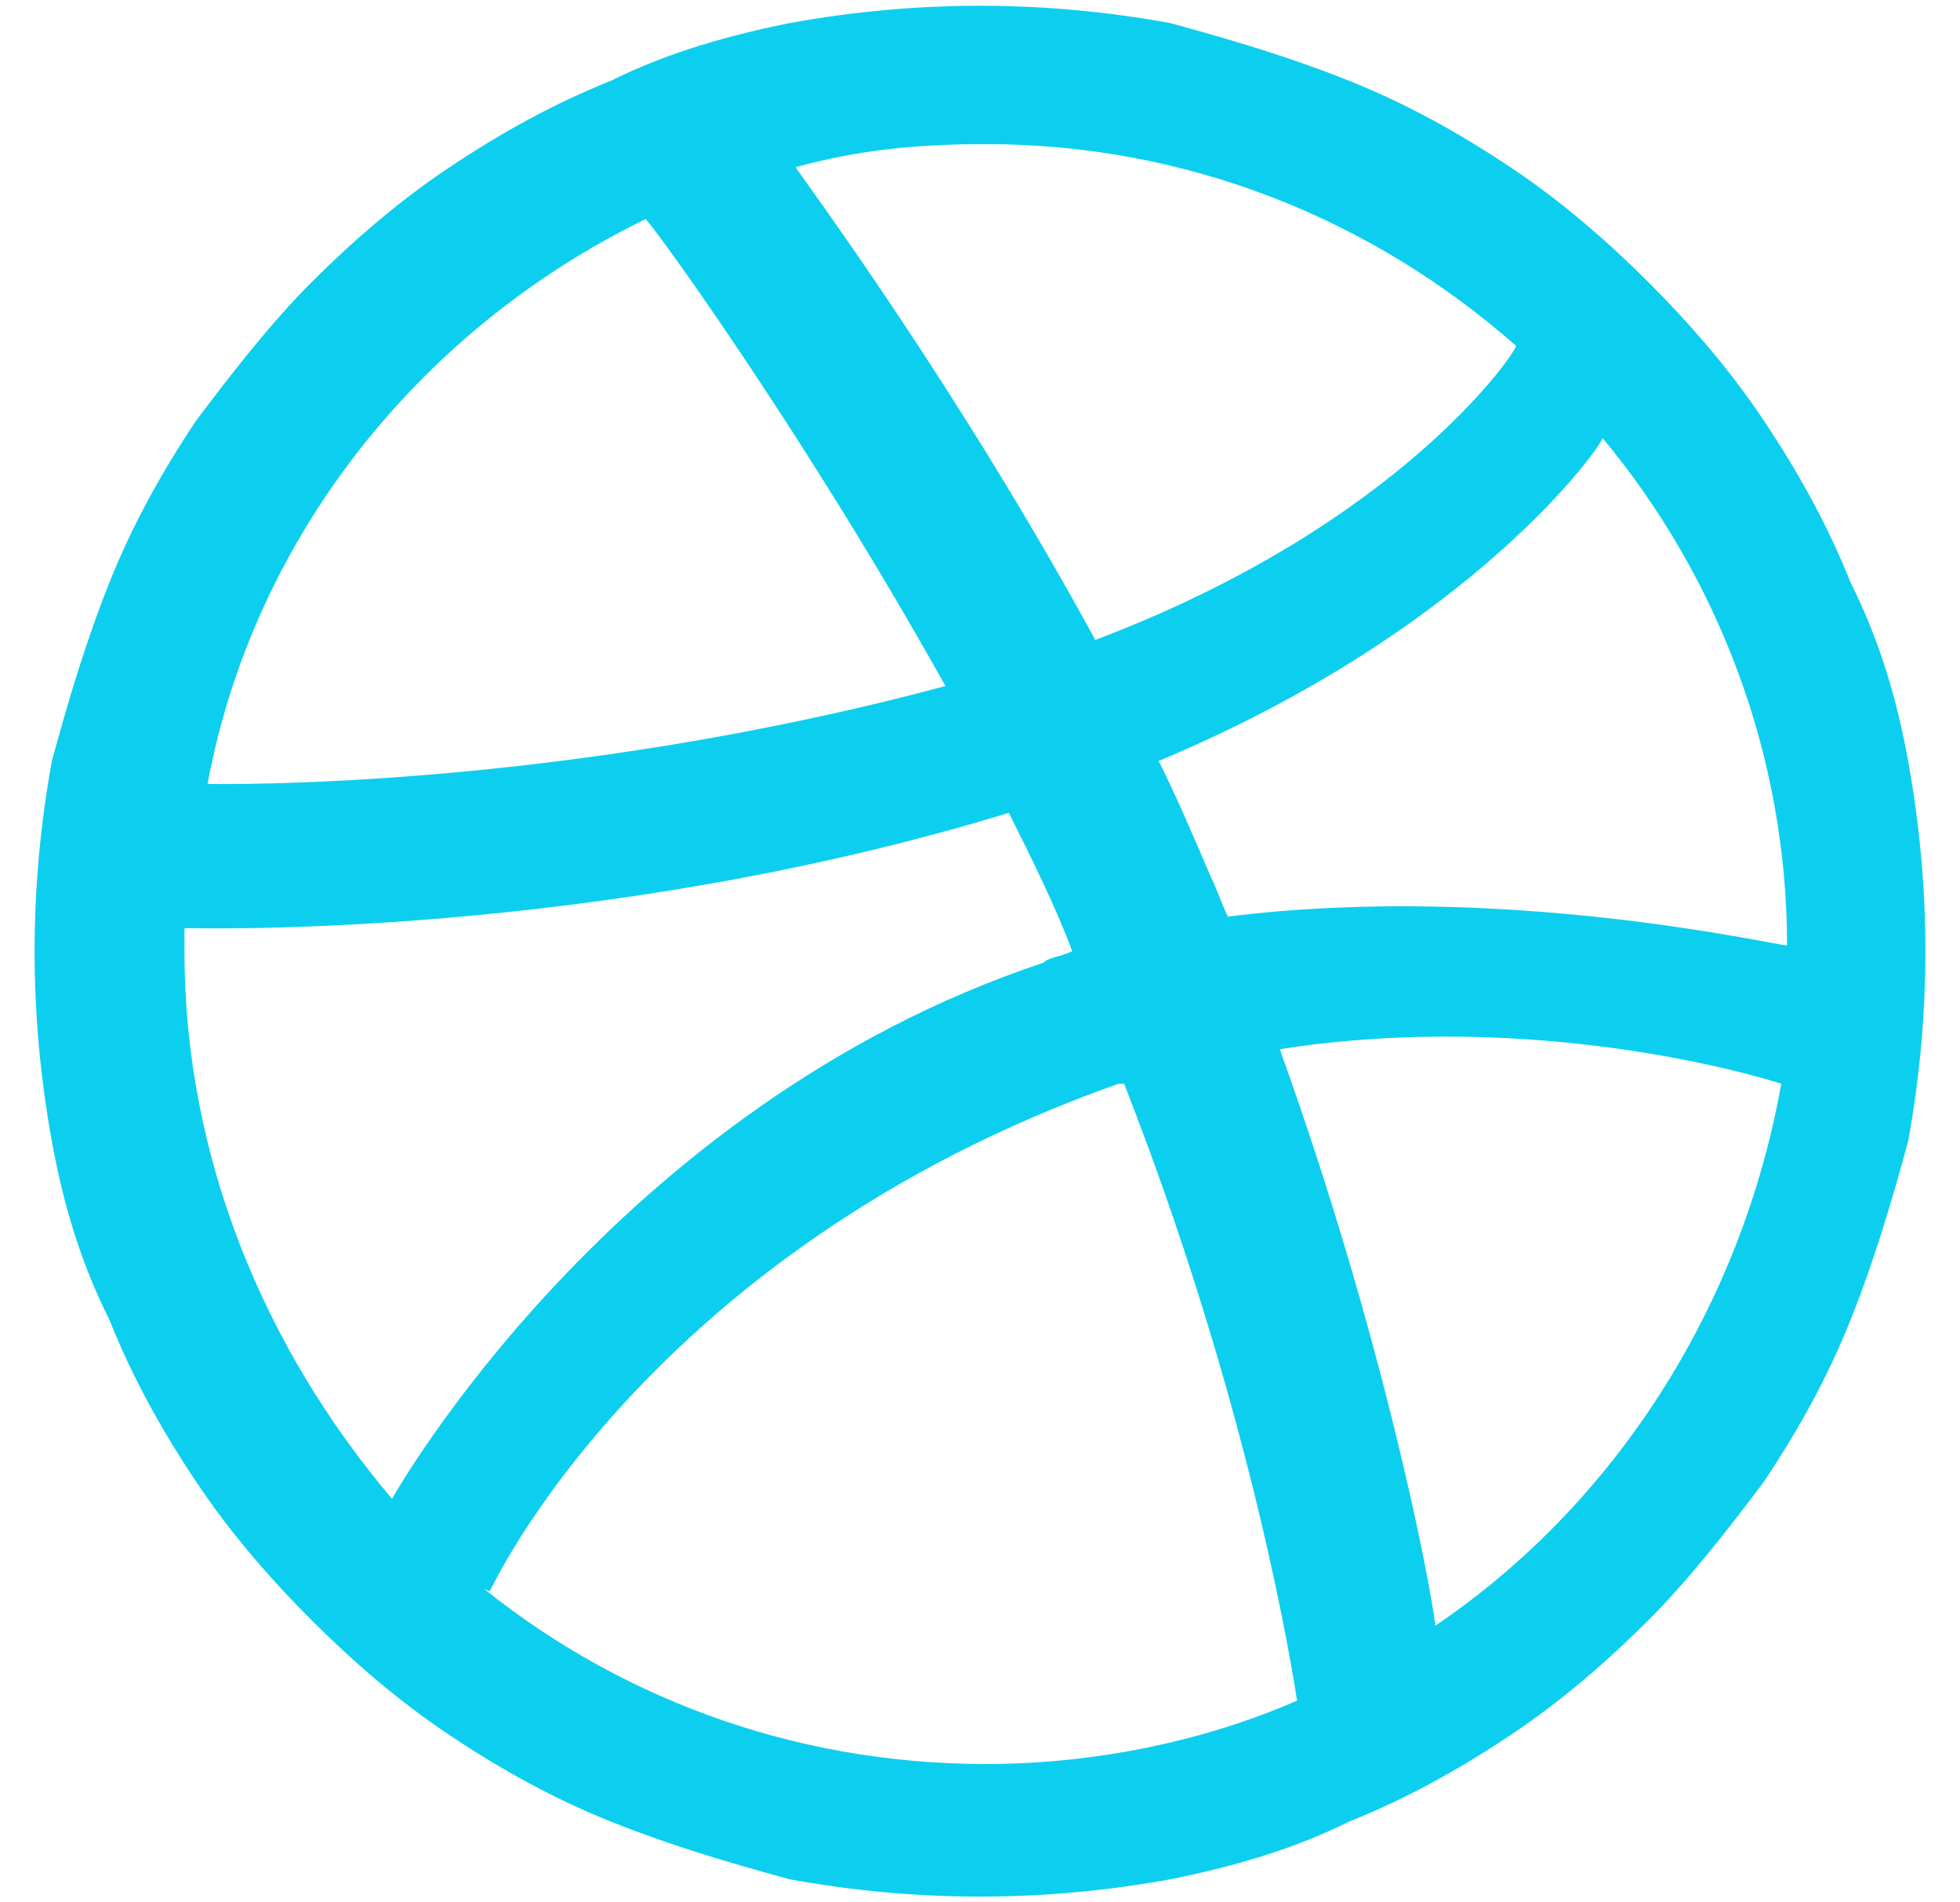 <?xml version="1.0" encoding="utf-8"?>
<!-- Generator: Adobe Illustrator 22.0.1, SVG Export Plug-In . SVG Version: 6.00 Build 0)  -->
<svg version="1.1" id="Capa_1" xmlns="http://www.w3.org/2000/svg" xmlns:xlink="http://www.w3.org/1999/xlink" x="0px" y="0px"
	 viewBox="0 0 34 33" style="enable-background:new 0 0 34 33;" xml:space="preserve">
<style type="text/css">
	.st0{fill:#0CCFEF;}
</style>
<title>Dribbble-color</title>
<desc>Created with Sketch.</desc>
<g id="Welcome">
	<g id="Desktop-HD" transform="translate(-918, -1823)">
		<g id="Group-2" transform="translate(752, 1822)">
			<path id="Dribbble" class="st0" d="M190.9,29.2c-0.1-0.8-0.9-5-2.7-10c4.5-0.7,8.4,0.5,8.7,0.6C196.2,23.7,194,27.1,190.9,29.2
				L190.9,29.2L190.9,29.2z M183.1,31.6c-3.4,0-6.5-1.2-8.9-3.2c0.2,0.2,0.3,0.2,0.3,0.2s2.7-5.9,10.9-8.8c0,0,0.1,0,0.1,0
				c2,5.1,2.8,9.4,3,10.7C186.9,31.2,185,31.6,183.1,31.6L183.1,31.6L183.1,31.6z M169.2,17.5c0-0.1,0-0.3,0-0.4
				c0.2,0,7.1,0.2,14.3-2c0.4,0.8,0.8,1.6,1.1,2.4c-0.2,0.1-0.4,0.1-0.5,0.2c-7.5,2.5-11.3,9.3-11.3,9.3s0,0,0,0
				C170.6,24.4,169.2,21.1,169.2,17.5L169.2,17.5L169.2,17.5z M177.2,4.8c0.2,0.2,2.8,3.8,5.2,8.1c-6.7,1.8-12.5,1.7-12.8,1.7
				C170.4,10.3,173.3,6.7,177.2,4.8L177.2,4.8L177.2,4.8z M179.8,3.9C179.8,3.9,179.8,3.9,179.8,3.9C179.8,3.9,179.8,3.9,179.8,3.9
				C179.8,3.9,179.8,3.9,179.8,3.9L179.8,3.9L179.8,3.9z M192.3,7c0,0.1-2,3.1-7.3,5.1c-2.4-4.4-5-7.9-5.2-8.2
				c1.1-0.3,2.1-0.4,3.3-0.4C186.6,3.5,189.8,4.8,192.3,7L192.3,7L192.3,7z M197,17.4c-0.2,0-4.9-1.1-9.7-0.5
				c-0.1-0.2-0.2-0.5-0.3-0.7c-0.3-0.7-0.6-1.4-0.9-2c5.5-2.3,7.7-5.5,7.7-5.6C195.8,11,197,14.1,197,17.4L197,17.4L197,17.4z
				 M199.1,14.2c-0.2-1.1-0.5-2.1-1-3.1c-0.4-1-0.9-1.9-1.5-2.8c-0.6-0.9-1.3-1.7-2-2.4c-0.7-0.7-1.5-1.4-2.4-2
				c-0.9-0.6-1.8-1.1-2.8-1.5c-1-0.4-2-0.7-3.1-1c-1.1-0.2-2.2-0.3-3.3-0.3c-1.1,0-2.2,0.1-3.3,0.3c-1,0.2-2.1,0.5-3.1,1
				c-1,0.4-1.9,0.9-2.8,1.5c-0.9,0.6-1.7,1.3-2.4,2c-0.7,0.7-1.4,1.6-2,2.4c-0.6,0.9-1.1,1.8-1.5,2.8c-0.4,1-0.7,2-1,3.1
				c-0.2,1.1-0.3,2.2-0.3,3.3c0,1.1,0.1,2.2,0.3,3.3c0.2,1.1,0.5,2.1,1,3.1c0.4,1,0.9,1.9,1.5,2.8c0.6,0.9,1.3,1.7,2,2.4
				c0.7,0.7,1.5,1.4,2.4,2c0.9,0.6,1.8,1.1,2.8,1.5c1,0.4,2,0.7,3.1,1c1.1,0.2,2.2,0.3,3.3,0.3c1.1,0,2.2-0.1,3.3-0.3
				c1-0.2,2.1-0.5,3.1-1c1-0.4,1.9-0.9,2.8-1.5c0.9-0.6,1.7-1.3,2.4-2c0.7-0.7,1.4-1.6,2-2.4c0.6-0.9,1.1-1.8,1.5-2.8
				c0.4-1,0.7-2,1-3.1c0.2-1.1,0.3-2.2,0.3-3.3C199.4,16.4,199.3,15.3,199.1,14.2L199.1,14.2L199.1,14.2z"/>
		</g>
	</g>
</g>
</svg>
